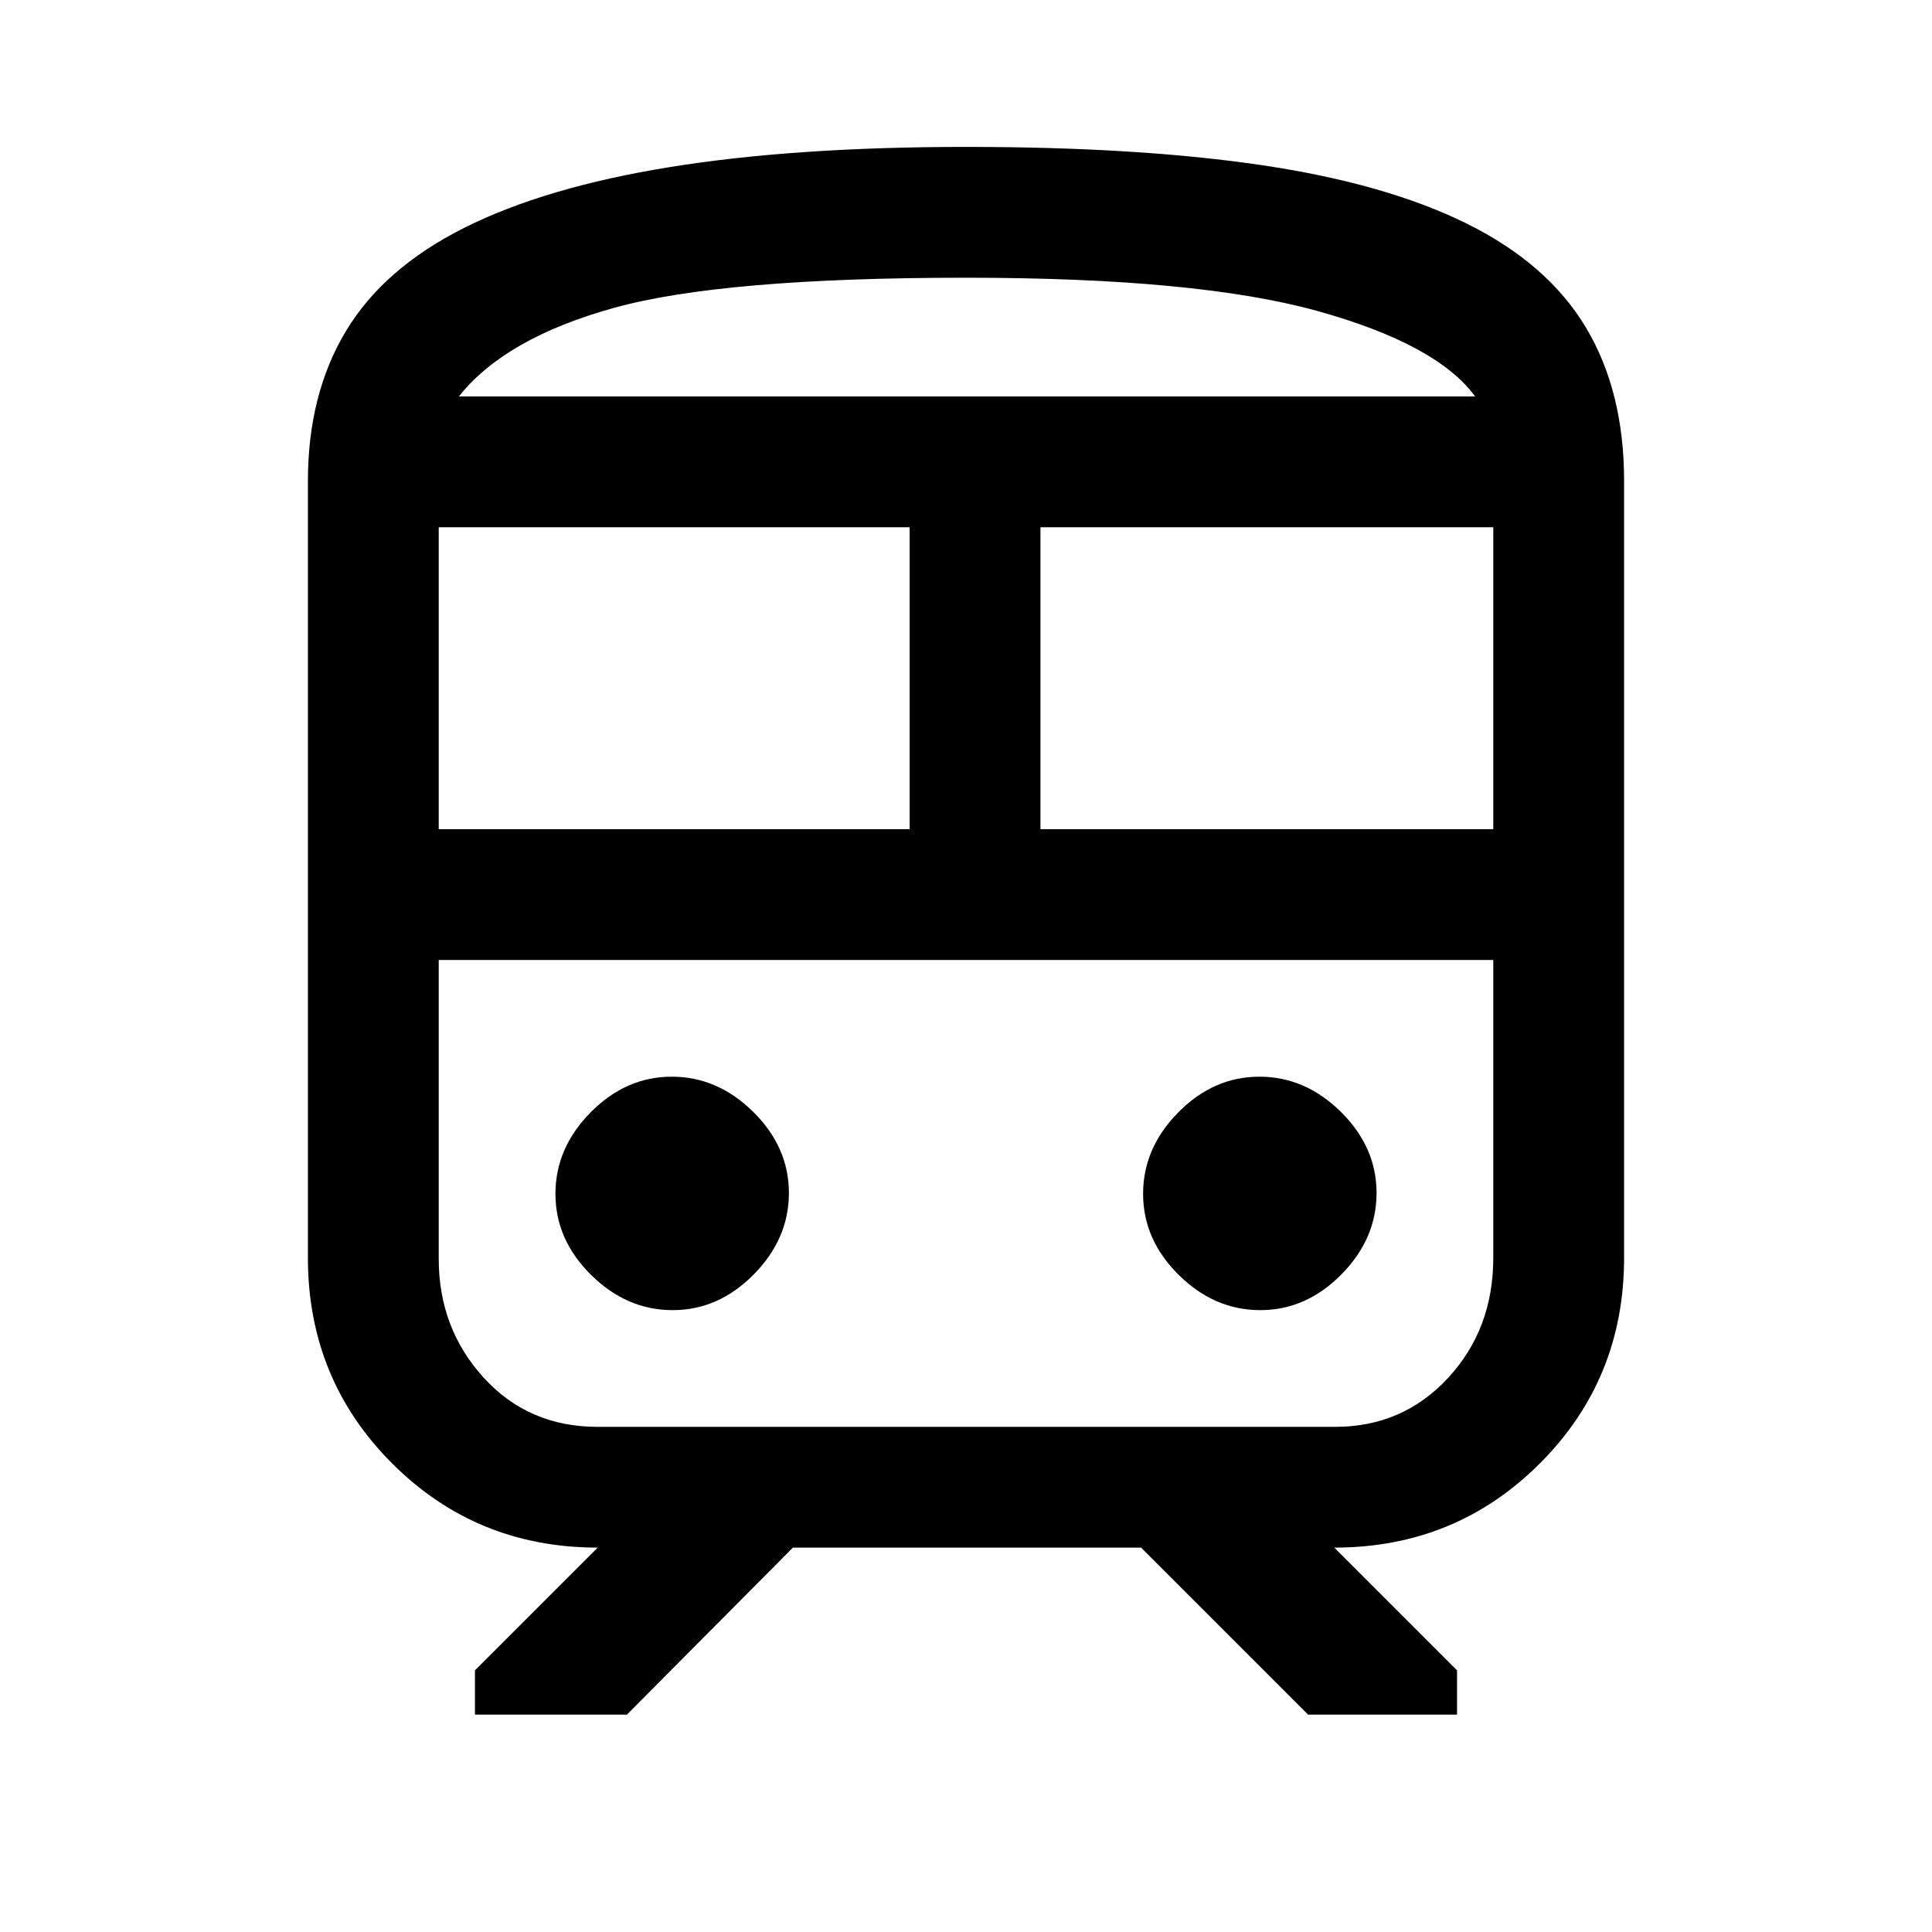 <svg xmlns="http://www.w3.org/2000/svg" height="48" viewBox="0 -960 960 960" width="48"><path d="M153-335v-385.857q0-43.143 18.81-74.502 18.811-31.36 59-51.5Q271-867 333-877t147-10q86 0 147.353 9.125 61.353 9.125 101.5 29T788-797.315q19 31.686 19 76.315v386q0 60.314-41.843 102.157Q723.314-191 663-191l61 61v22h-74l-83-83H394l-82.5 83H236v-22l61-61q-60.314 0-102.157-41.843Q153-274.686 153-335Zm327-487q-121 0-175 15t-77 44h505q-19-26-78.5-42.5T480-822ZM218-548h234v-150H218v150Zm445 65H218h524-79Zm-146-65h225v-150H517v150ZM334.209-309Q357-309 374.5-326.709q17.5-17.71 17.5-40.5Q392-390 374.291-407.5q-17.71-17.5-40.5-17.5Q311-425 293.5-407.291q-17.5 17.71-17.5 40.5Q276-344 293.709-326.5q17.71 17.5 40.5 17.5Zm292 0Q649-309 666.5-326.709q17.5-17.71 17.5-40.5Q684-390 666.291-407.5q-17.71-17.5-40.5-17.5Q603-425 585.5-407.291q-17.5 17.71-17.5 40.5Q568-344 585.709-326.5q17.71 17.5 40.5 17.5ZM297-251h366.404Q697-251 719.5-275.283 742-299.567 742-335v-148H218v148.47q0 34.53 22.283 59.03Q262.567-251 297-251Zm183-512h253-505 252Z"/></svg>